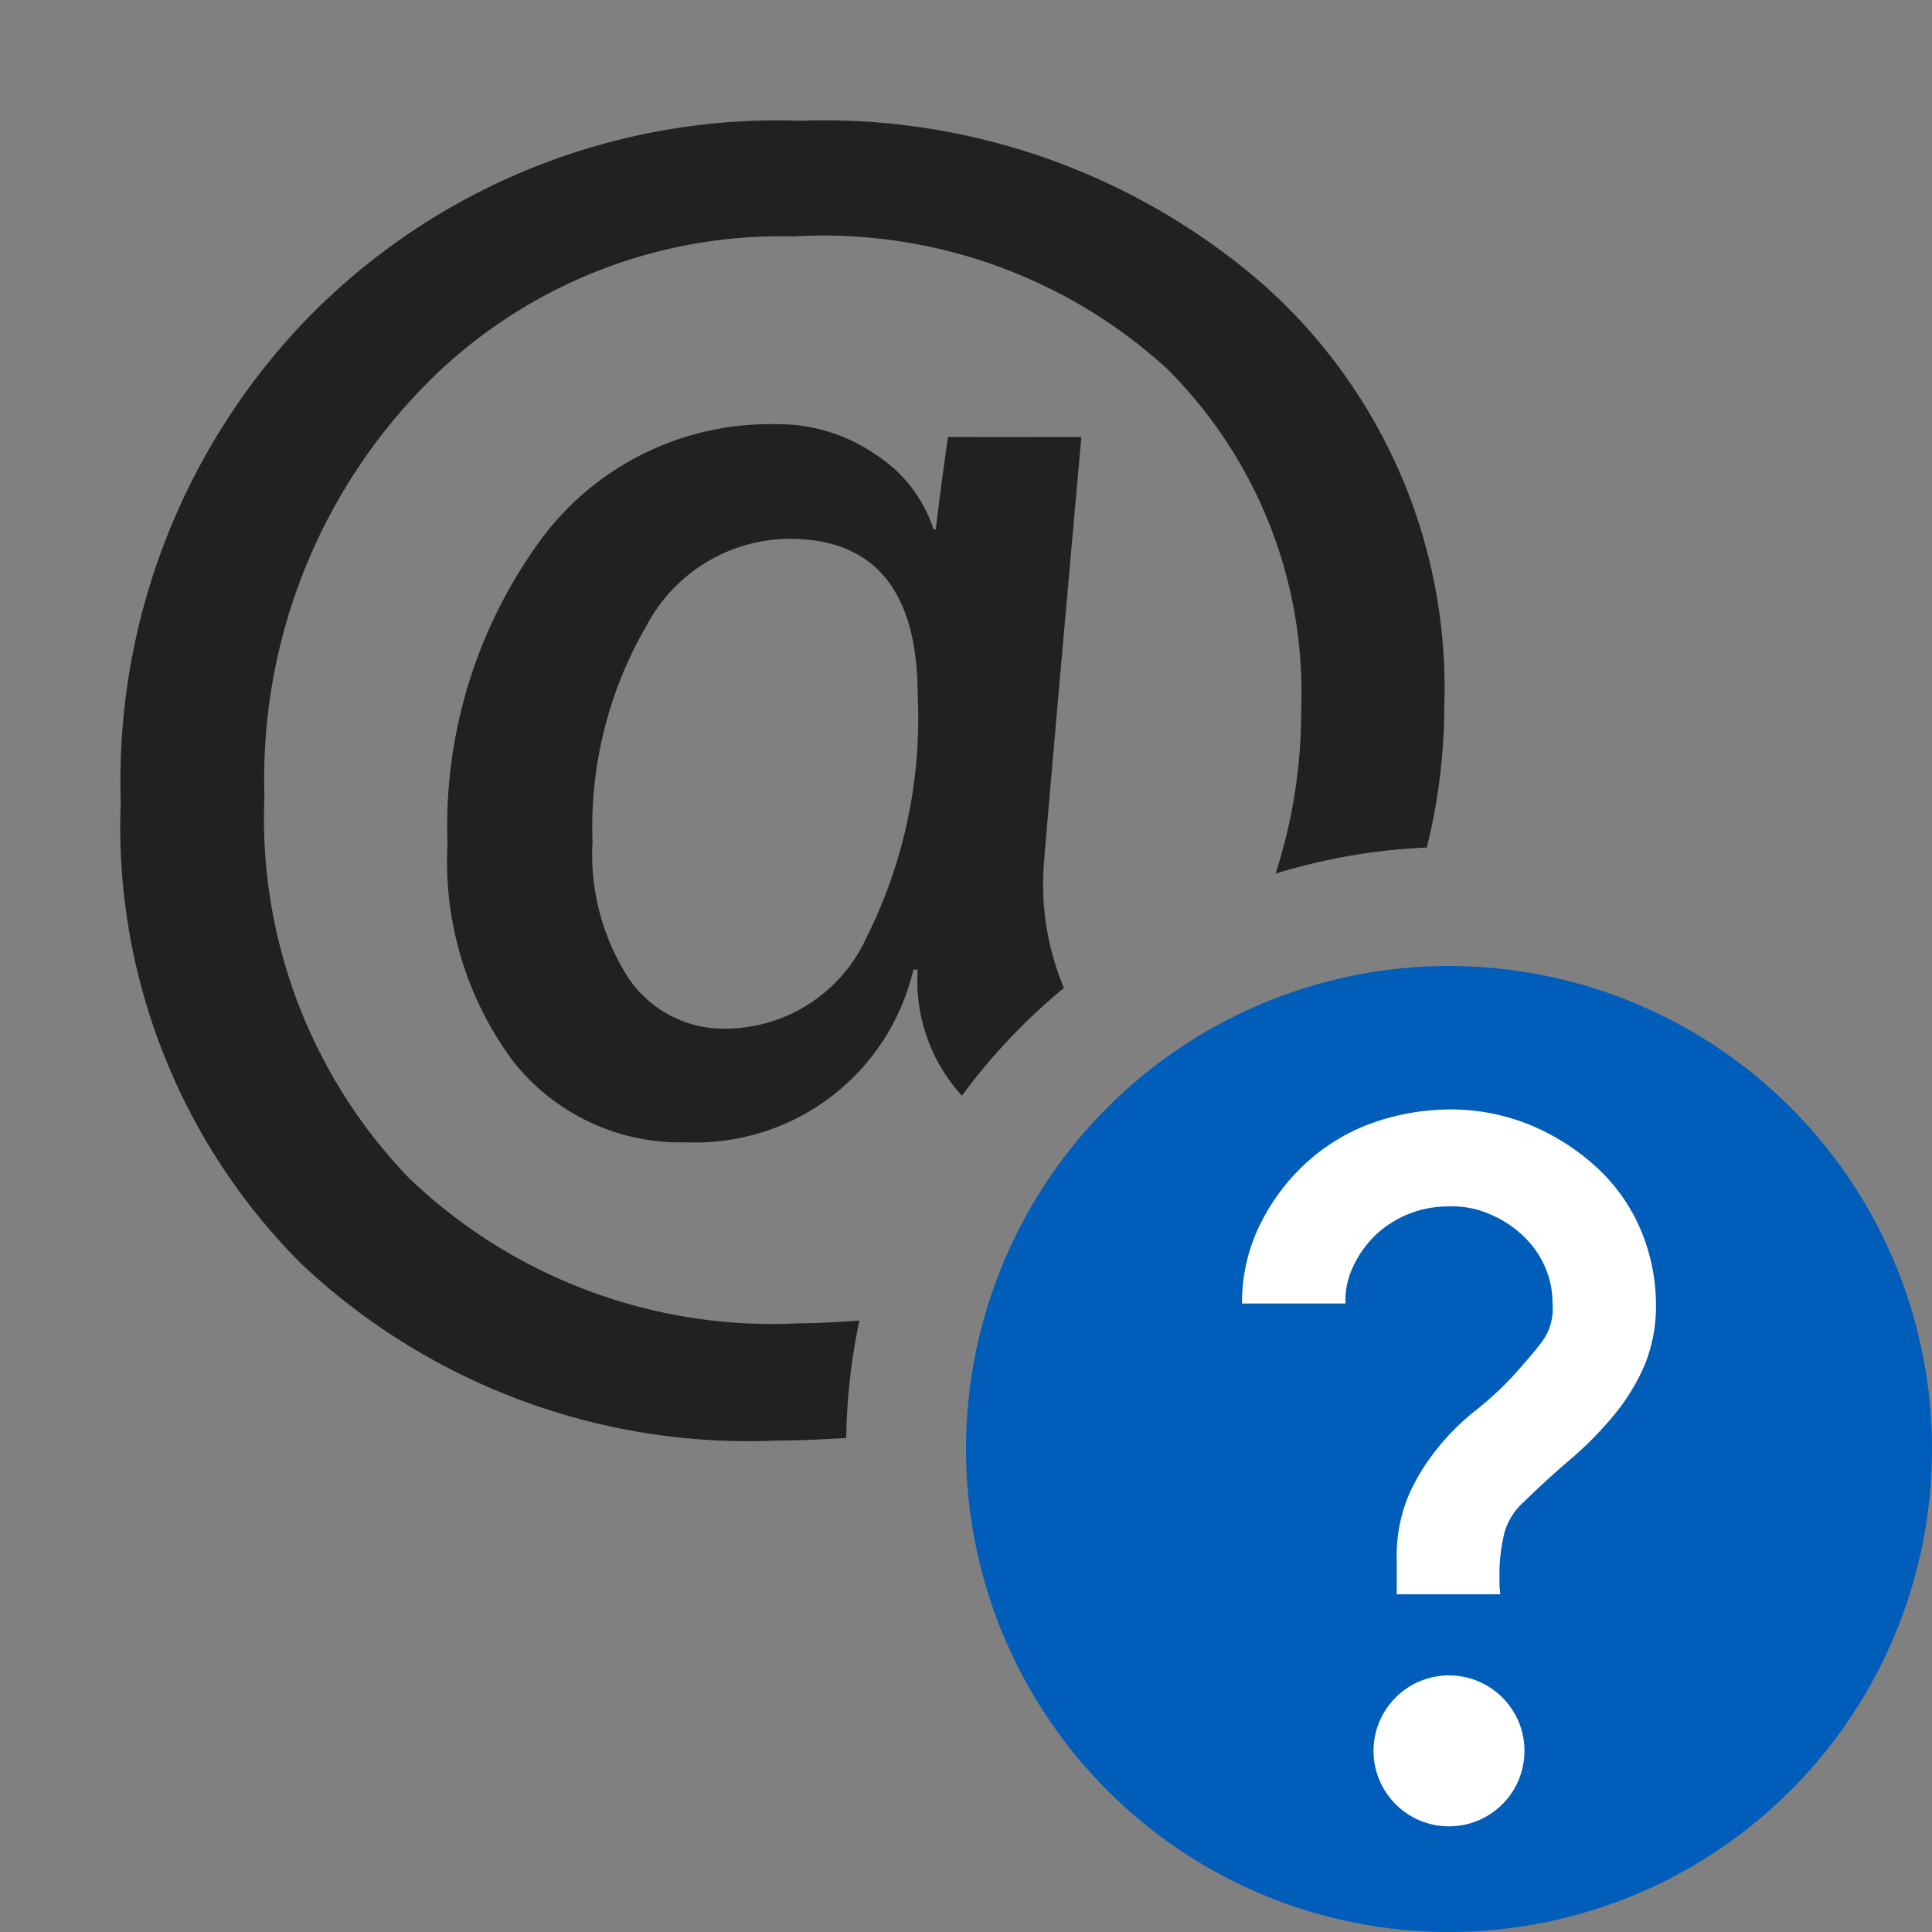<svg xmlns="http://www.w3.org/2000/svg" viewBox="0 0 16 16">
  <rect x="0" y="0" width="16" height="16" fill="#808080" stroke="none"/>
  <defs>
    <style>.canvas{fill: none; opacity: 0;}.light-defaultgrey{fill: #212121; opacity: 1;}.light-blue{fill: #005dba; opacity: 1;}.white{fill: #ffffff; opacity: 1;}</style>
  </defs>
  <title>XMLAttributeLowConfidence</title>
  <g id="canvas" class="canvas">
    <path class="canvas" d="M16,16H0V0H16Z" />
  </g>
  <g id="level-1">
    <path class="light-defaultgrey" d="M11.961,5.849a4.854,4.854,0,0,1-.145,1.17,4.945,4.945,0,0,0-1.252.216,4.367,4.367,0,0,0,.212-1.36A3.782,3.782,0,0,0,9.663,3.052a4.221,4.221,0,0,0-3.09-1.094,4.129,4.129,0,0,0-3.14,1.323A4.651,4.651,0,0,0,2.19,6.594a4.291,4.291,0,0,0,1.2,3.165,4.346,4.346,0,0,0,3.227,1.2c.174,0,.338-.012.5-.022a5.015,5.015,0,0,0-.109.972c-.187.01-.371.021-.569.021A5.4,5.4,0,0,1,2.5,10.471,5.118,5.118,0,0,1,1,6.64,5.511,5.511,0,0,1,2.582,2.6,5.441,5.441,0,0,1,6.626,1a5.543,5.543,0,0,1,3.822,1.344A4.466,4.466,0,0,1,11.961,5.849ZM8.955,3.62Q8.642,7.133,8.642,7.2a2.215,2.215,0,0,0,.169.982,4.993,4.993,0,0,0-.845.892A1.411,1.411,0,0,1,7.6,8.03H7.564A1.853,1.853,0,0,1,5.688,9.46a1.763,1.763,0,0,1-1.436-.668,2.767,2.767,0,0,1-.546-1.8,4.018,4.018,0,0,1,.748-2.488,2.358,2.358,0,0,1,1.973-.991,1.417,1.417,0,0,1,.831.256,1.159,1.159,0,0,1,.473.615H7.75c.014-.124.046-.379.1-.765ZM7.6,5.762q0-1.3-1.064-1.3a1.349,1.349,0,0,0-1.181.718,3.319,3.319,0,0,0-.448,1.789,1.889,1.889,0,0,0,.3,1.134.95.95,0,0,0,.808.416A1.289,1.289,0,0,0,7.178,7.76,4.051,4.051,0,0,0,7.6,5.762Z" />
    <path class="light-blue" d="M12,16a4,4,0,1,1,4-4A4,4,0,0,1,12,16Z" />
    <path class="white" d="M12.625,14.5A.625.625,0,1,1,12,13.875.625.625,0,0,1,12.625,14.5ZM12,9.188a1.731,1.731,0,0,1,.663.125,1.86,1.86,0,0,1,.549.345,1.488,1.488,0,0,1,.368.509,1.608,1.608,0,0,1,.134.628,1.293,1.293,0,0,1-.093.508,1.706,1.706,0,0,1-.248.408,3,3,0,0,1-.348.358q-.2.169-.4.364a.543.543,0,0,0-.167.264,1.532,1.532,0,0,0-.04.3v.1a.8.8,0,0,0,.007.106h-.858v-.3a1.29,1.29,0,0,1,.094-.508A1.692,1.692,0,0,1,11.9,12a1.943,1.943,0,0,1,.314-.314,2.745,2.745,0,0,0,.308-.282c.09-.1.17-.191.241-.283a.457.457,0,0,0,.094-.326.731.731,0,0,0-.067-.314.783.783,0,0,0-.181-.251.922.922,0,0,0-.274-.176A.772.772,0,0,0,12,9.991a.876.876,0,0,0-.335.063.867.867,0,0,0-.268.169.877.877,0,0,0-.187.258.639.639,0,0,0-.067.314h-.857a1.452,1.452,0,0,1,.134-.622,1.719,1.719,0,0,1,.368-.515,1.628,1.628,0,0,1,.542-.345A1.946,1.946,0,0,1,12,9.188Z" />
  </g>
</svg>
